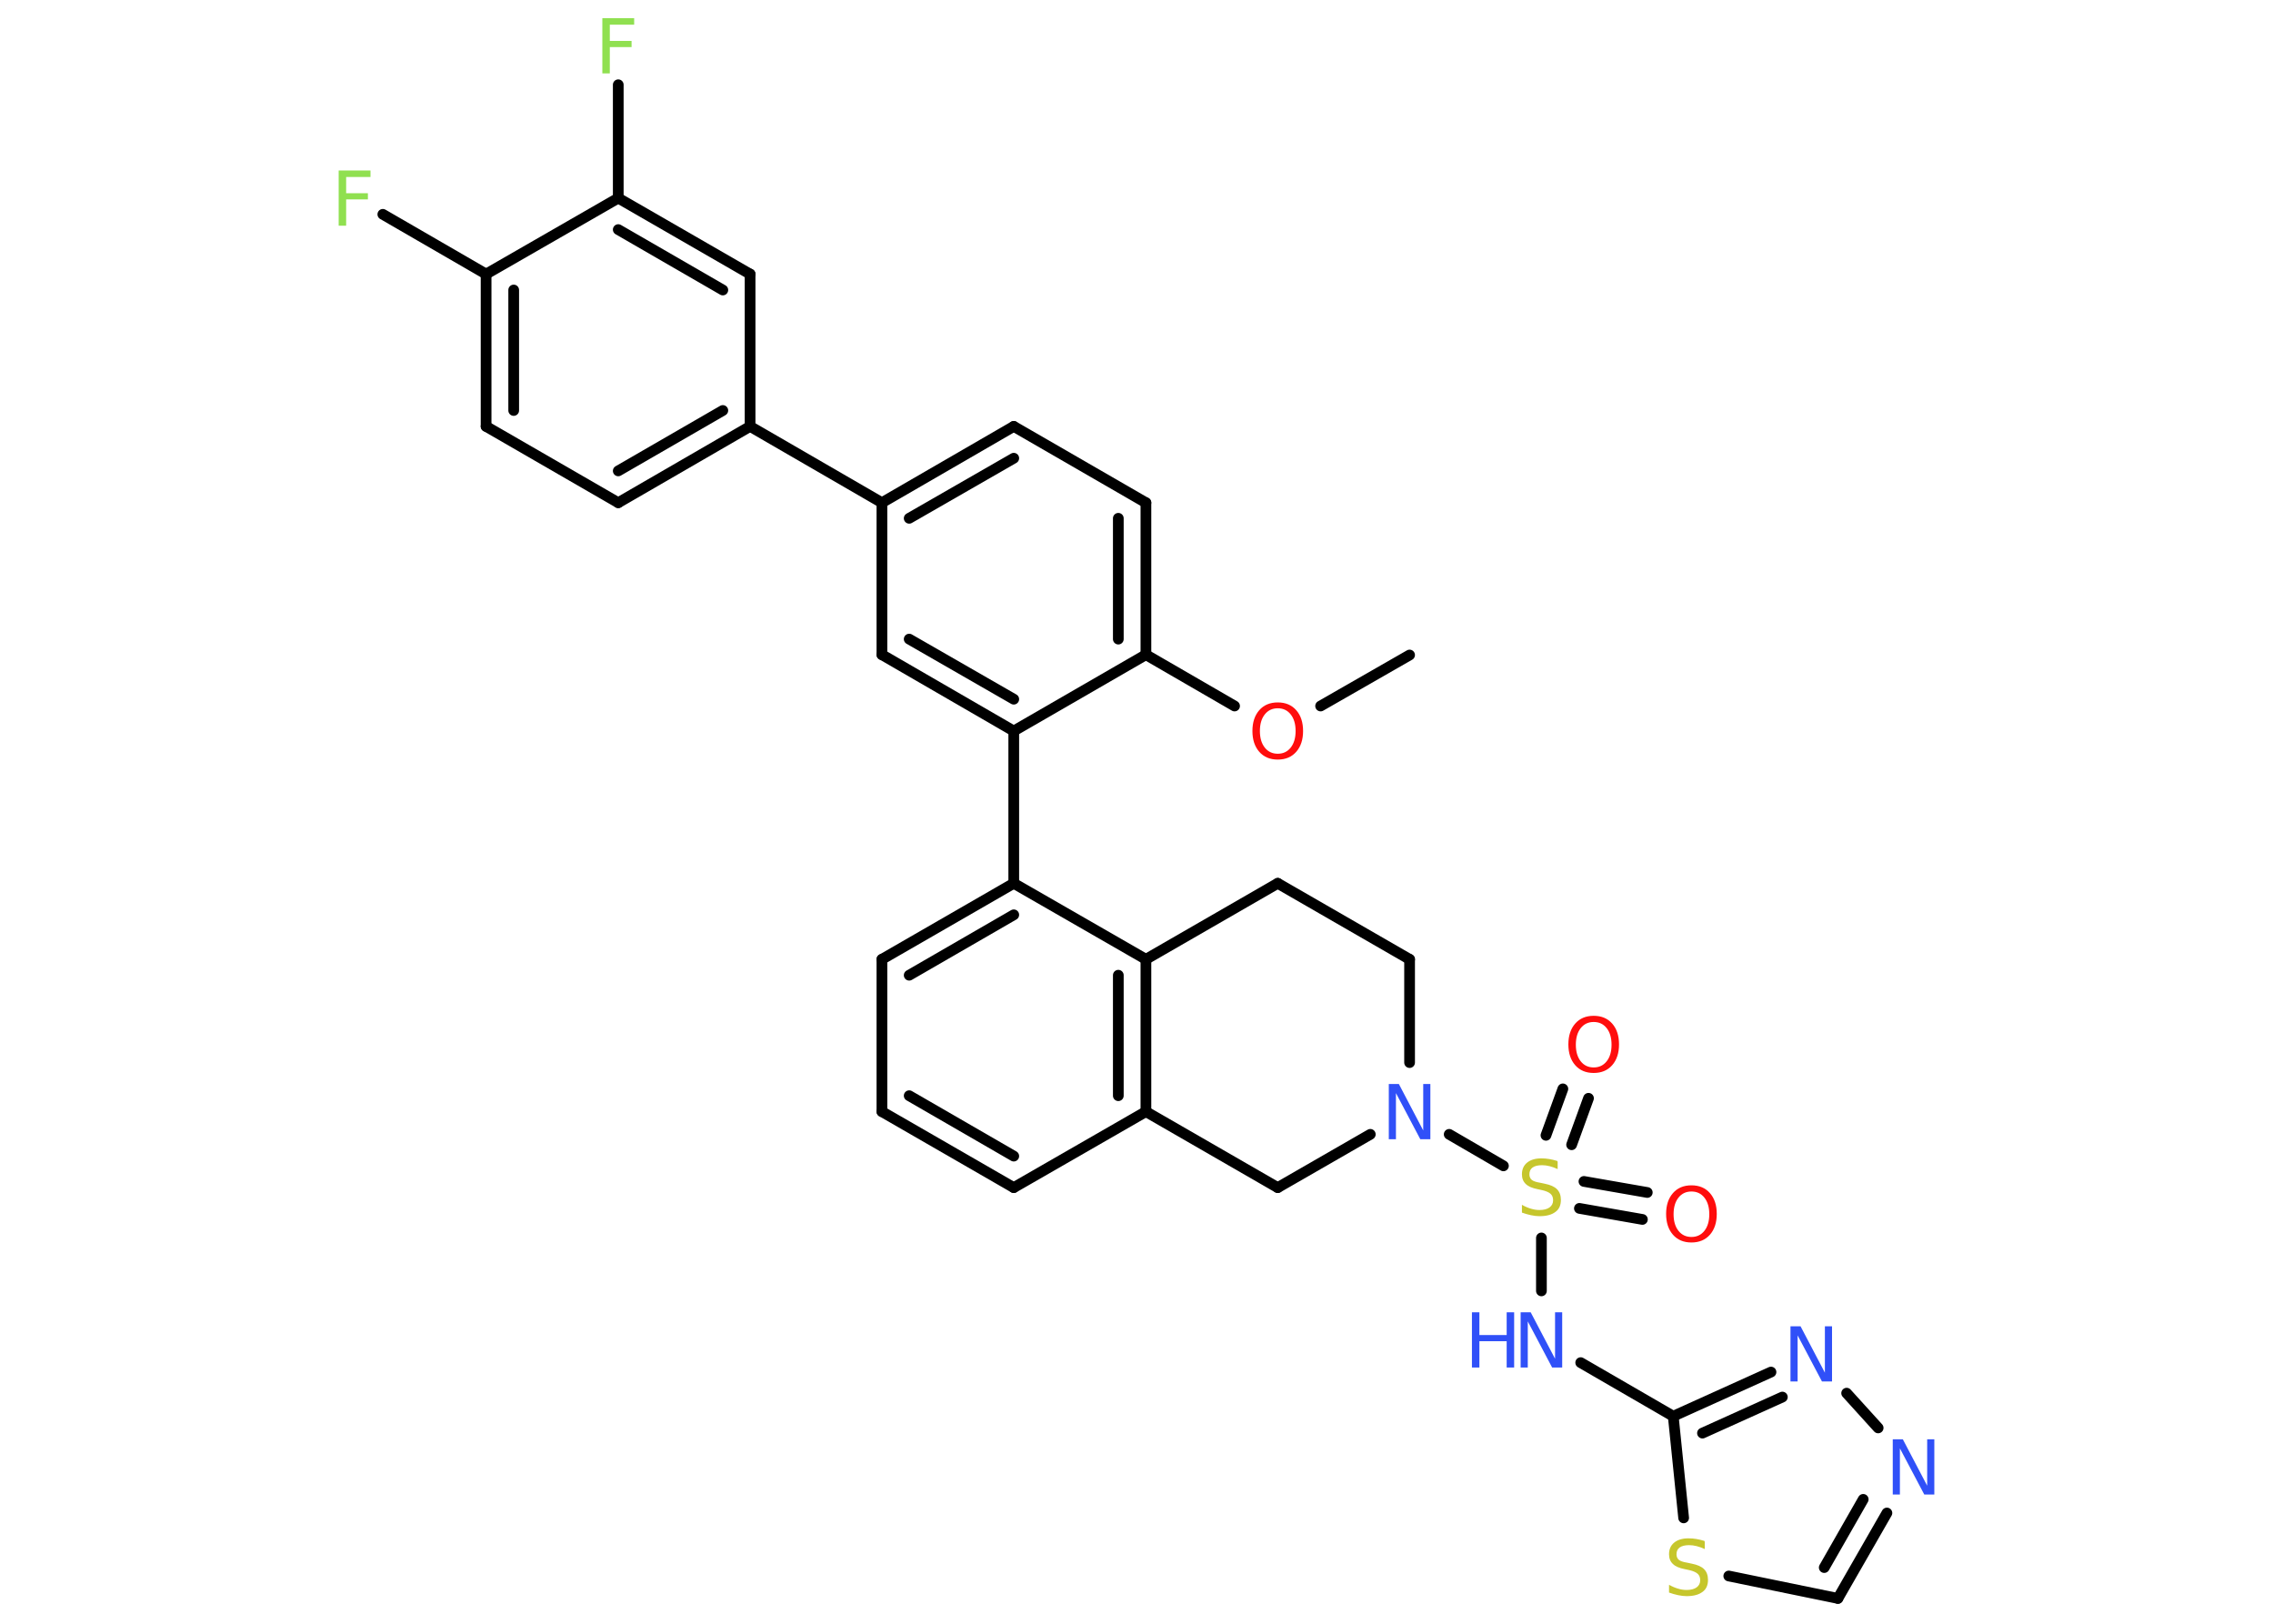<?xml version='1.0' encoding='UTF-8'?>
<!DOCTYPE svg PUBLIC "-//W3C//DTD SVG 1.1//EN" "http://www.w3.org/Graphics/SVG/1.1/DTD/svg11.dtd">
<svg version='1.2' xmlns='http://www.w3.org/2000/svg' xmlns:xlink='http://www.w3.org/1999/xlink' width='70.0mm' height='50.0mm' viewBox='0 0 70.0 50.0'>
  <desc>Generated by the Chemistry Development Kit (http://github.com/cdk)</desc>
  <g stroke-linecap='round' stroke-linejoin='round' stroke='#000000' stroke-width='.33' fill='#3050F8'>
    <rect x='.0' y='.0' width='70.0' height='50.0' fill='#FFFFFF' stroke='none'/>
    <g id='mol1' class='mol'>
      <line id='mol1bnd1' class='bond' x1='43.41' y1='20.17' x2='40.67' y2='21.74'/>
      <line id='mol1bnd2' class='bond' x1='38.02' y1='21.74' x2='35.29' y2='20.16'/>
      <g id='mol1bnd3' class='bond'>
        <line x1='35.29' y1='20.16' x2='35.29' y2='15.48'/>
        <line x1='34.44' y1='19.68' x2='34.44' y2='15.96'/>
      </g>
      <line id='mol1bnd4' class='bond' x1='35.29' y1='15.48' x2='31.22' y2='13.13'/>
      <g id='mol1bnd5' class='bond'>
        <line x1='31.22' y1='13.13' x2='27.16' y2='15.48'/>
        <line x1='31.22' y1='14.11' x2='28.0' y2='15.96'/>
      </g>
      <line id='mol1bnd6' class='bond' x1='27.16' y1='15.48' x2='23.1' y2='13.13'/>
      <g id='mol1bnd7' class='bond'>
        <line x1='19.04' y1='15.48' x2='23.1' y2='13.13'/>
        <line x1='19.04' y1='14.5' x2='22.26' y2='12.64'/>
      </g>
      <line id='mol1bnd8' class='bond' x1='19.04' y1='15.48' x2='14.97' y2='13.13'/>
      <g id='mol1bnd9' class='bond'>
        <line x1='14.97' y1='8.44' x2='14.97' y2='13.13'/>
        <line x1='15.82' y1='8.93' x2='15.82' y2='12.64'/>
      </g>
      <line id='mol1bnd10' class='bond' x1='14.97' y1='8.44' x2='11.79' y2='6.6'/>
      <line id='mol1bnd11' class='bond' x1='14.97' y1='8.44' x2='19.04' y2='6.1'/>
      <line id='mol1bnd12' class='bond' x1='19.04' y1='6.1' x2='19.04' y2='2.61'/>
      <g id='mol1bnd13' class='bond'>
        <line x1='23.1' y1='8.44' x2='19.04' y2='6.1'/>
        <line x1='22.26' y1='8.93' x2='19.04' y2='7.07'/>
      </g>
      <line id='mol1bnd14' class='bond' x1='23.1' y1='13.13' x2='23.1' y2='8.44'/>
      <line id='mol1bnd15' class='bond' x1='27.16' y1='15.48' x2='27.16' y2='20.16'/>
      <g id='mol1bnd16' class='bond'>
        <line x1='27.16' y1='20.16' x2='31.22' y2='22.51'/>
        <line x1='28.0' y1='19.68' x2='31.22' y2='21.53'/>
      </g>
      <line id='mol1bnd17' class='bond' x1='35.29' y1='20.16' x2='31.22' y2='22.51'/>
      <line id='mol1bnd18' class='bond' x1='31.22' y1='22.51' x2='31.22' y2='27.2'/>
      <g id='mol1bnd19' class='bond'>
        <line x1='31.22' y1='27.2' x2='27.16' y2='29.54'/>
        <line x1='31.22' y1='28.17' x2='28.0' y2='30.03'/>
      </g>
      <line id='mol1bnd20' class='bond' x1='27.16' y1='29.54' x2='27.16' y2='34.23'/>
      <g id='mol1bnd21' class='bond'>
        <line x1='27.16' y1='34.23' x2='31.22' y2='36.57'/>
        <line x1='28.0' y1='33.74' x2='31.22' y2='35.6'/>
      </g>
      <line id='mol1bnd22' class='bond' x1='31.22' y1='36.57' x2='35.29' y2='34.23'/>
      <g id='mol1bnd23' class='bond'>
        <line x1='35.29' y1='34.23' x2='35.29' y2='29.54'/>
        <line x1='34.44' y1='33.74' x2='34.44' y2='30.03'/>
      </g>
      <line id='mol1bnd24' class='bond' x1='31.22' y1='27.2' x2='35.29' y2='29.54'/>
      <line id='mol1bnd25' class='bond' x1='35.29' y1='29.54' x2='39.35' y2='27.2'/>
      <line id='mol1bnd26' class='bond' x1='39.35' y1='27.2' x2='43.41' y2='29.54'/>
      <line id='mol1bnd27' class='bond' x1='43.41' y1='29.54' x2='43.41' y2='32.72'/>
      <line id='mol1bnd28' class='bond' x1='44.63' y1='34.93' x2='46.3' y2='35.9'/>
      <g id='mol1bnd29' class='bond'>
        <line x1='48.78' y1='36.38' x2='50.73' y2='36.72'/>
        <line x1='48.64' y1='37.21' x2='50.58' y2='37.55'/>
      </g>
      <g id='mol1bnd30' class='bond'>
        <line x1='47.61' y1='34.96' x2='48.13' y2='33.53'/>
        <line x1='48.4' y1='35.25' x2='48.92' y2='33.82'/>
      </g>
      <line id='mol1bnd31' class='bond' x1='47.47' y1='38.12' x2='47.47' y2='39.75'/>
      <line id='mol1bnd32' class='bond' x1='48.68' y1='41.96' x2='51.53' y2='43.61'/>
      <g id='mol1bnd33' class='bond'>
        <line x1='54.54' y1='42.25' x2='51.53' y2='43.61'/>
        <line x1='54.89' y1='43.02' x2='52.43' y2='44.13'/>
      </g>
      <line id='mol1bnd34' class='bond' x1='56.87' y1='42.9' x2='57.84' y2='43.97'/>
      <g id='mol1bnd35' class='bond'>
        <line x1='56.6' y1='49.22' x2='58.11' y2='46.59'/>
        <line x1='56.18' y1='48.27' x2='57.38' y2='46.17'/>
      </g>
      <line id='mol1bnd36' class='bond' x1='56.6' y1='49.22' x2='53.24' y2='48.53'/>
      <line id='mol1bnd37' class='bond' x1='51.53' y1='43.61' x2='51.85' y2='46.74'/>
      <line id='mol1bnd38' class='bond' x1='42.2' y1='34.93' x2='39.35' y2='36.57'/>
      <line id='mol1bnd39' class='bond' x1='35.29' y1='34.23' x2='39.35' y2='36.57'/>
      <path id='mol1atm2' class='atom' d='M39.35 21.81q-.25 .0 -.4 .19q-.15 .19 -.15 .51q.0 .32 .15 .51q.15 .19 .4 .19q.25 .0 .4 -.19q.15 -.19 .15 -.51q.0 -.32 -.15 -.51q-.15 -.19 -.4 -.19zM39.35 21.63q.36 .0 .57 .24q.21 .24 .21 .64q.0 .4 -.21 .64q-.21 .24 -.57 .24q-.36 .0 -.57 -.24q-.21 -.24 -.21 -.64q.0 -.4 .21 -.64q.21 -.24 .57 -.24z' stroke='none' fill='#FF0D0D'/>
      <path id='mol1atm11' class='atom' d='M10.43 5.25h.98v.2h-.75v.5h.67v.19h-.67v.81h-.23v-1.7z' stroke='none' fill='#90E050'/>
      <path id='mol1atm13' class='atom' d='M18.55 .56h.98v.2h-.75v.5h.67v.19h-.67v.81h-.23v-1.7z' stroke='none' fill='#90E050'/>
      <path id='mol1atm25' class='atom' d='M42.77 33.38h.31l.75 1.43v-1.43h.22v1.7h-.31l-.75 -1.42v1.42h-.22v-1.7z' stroke='none'/>
      <path id='mol1atm26' class='atom' d='M47.97 35.78v.22q-.13 -.06 -.25 -.09q-.12 -.03 -.23 -.03q-.19 .0 -.29 .07q-.1 .07 -.1 .21q.0 .11 .07 .17q.07 .06 .26 .09l.14 .03q.26 .05 .38 .17q.12 .12 .12 .33q.0 .25 -.17 .37q-.17 .13 -.49 .13q-.12 .0 -.26 -.03q-.14 -.03 -.28 -.08v-.24q.14 .08 .28 .12q.13 .04 .26 .04q.2 .0 .31 -.08q.11 -.08 .11 -.22q.0 -.13 -.08 -.2q-.08 -.07 -.25 -.11l-.14 -.03q-.26 -.05 -.37 -.16q-.12 -.11 -.12 -.3q.0 -.23 .16 -.36q.16 -.13 .44 -.13q.12 .0 .24 .02q.12 .02 .25 .06z' stroke='none' fill='#C6C62C'/>
      <path id='mol1atm27' class='atom' d='M52.09 36.69q-.25 .0 -.4 .19q-.15 .19 -.15 .51q.0 .32 .15 .51q.15 .19 .4 .19q.25 .0 .4 -.19q.15 -.19 .15 -.51q.0 -.32 -.15 -.51q-.15 -.19 -.4 -.19zM52.09 36.5q.36 .0 .57 .24q.21 .24 .21 .64q.0 .4 -.21 .64q-.21 .24 -.57 .24q-.36 .0 -.57 -.24q-.21 -.24 -.21 -.64q.0 -.4 .21 -.64q.21 -.24 .57 -.24z' stroke='none' fill='#FF0D0D'/>
      <path id='mol1atm28' class='atom' d='M49.08 31.47q-.25 .0 -.4 .19q-.15 .19 -.15 .51q.0 .32 .15 .51q.15 .19 .4 .19q.25 .0 .4 -.19q.15 -.19 .15 -.51q.0 -.32 -.15 -.51q-.15 -.19 -.4 -.19zM49.08 31.28q.36 .0 .57 .24q.21 .24 .21 .64q.0 .4 -.21 .64q-.21 .24 -.57 .24q-.36 .0 -.57 -.24q-.21 -.24 -.21 -.64q.0 -.4 .21 -.64q.21 -.24 .57 -.24z' stroke='none' fill='#FF0D0D'/>
      <g id='mol1atm29' class='atom'>
        <path d='M46.83 40.41h.31l.75 1.43v-1.43h.22v1.7h-.31l-.75 -1.42v1.42h-.22v-1.7z' stroke='none'/>
        <path d='M45.33 40.41h.23v.7h.84v-.7h.23v1.7h-.23v-.81h-.84v.81h-.23v-1.7z' stroke='none'/>
      </g>
      <path id='mol1atm31' class='atom' d='M55.14 40.84h.31l.75 1.43v-1.43h.22v1.7h-.31l-.75 -1.42v1.42h-.22v-1.7z' stroke='none'/>
      <path id='mol1atm32' class='atom' d='M58.29 44.32h.31l.75 1.43v-1.43h.22v1.7h-.31l-.75 -1.42v1.42h-.22v-1.7z' stroke='none'/>
      <path id='mol1atm34' class='atom' d='M52.5 47.48v.22q-.13 -.06 -.25 -.09q-.12 -.03 -.23 -.03q-.19 .0 -.29 .07q-.1 .07 -.1 .21q.0 .11 .07 .17q.07 .06 .26 .09l.14 .03q.26 .05 .38 .17q.12 .12 .12 .33q.0 .25 -.17 .37q-.17 .13 -.49 .13q-.12 .0 -.26 -.03q-.14 -.03 -.28 -.08v-.24q.14 .08 .28 .12q.13 .04 .26 .04q.2 .0 .31 -.08q.11 -.08 .11 -.22q.0 -.13 -.08 -.2q-.08 -.07 -.25 -.11l-.14 -.03q-.26 -.05 -.37 -.16q-.12 -.11 -.12 -.3q.0 -.23 .16 -.36q.16 -.13 .44 -.13q.12 .0 .24 .02q.12 .02 .25 .06z' stroke='none' fill='#C6C62C'/>
    </g>
  </g>
</svg>
